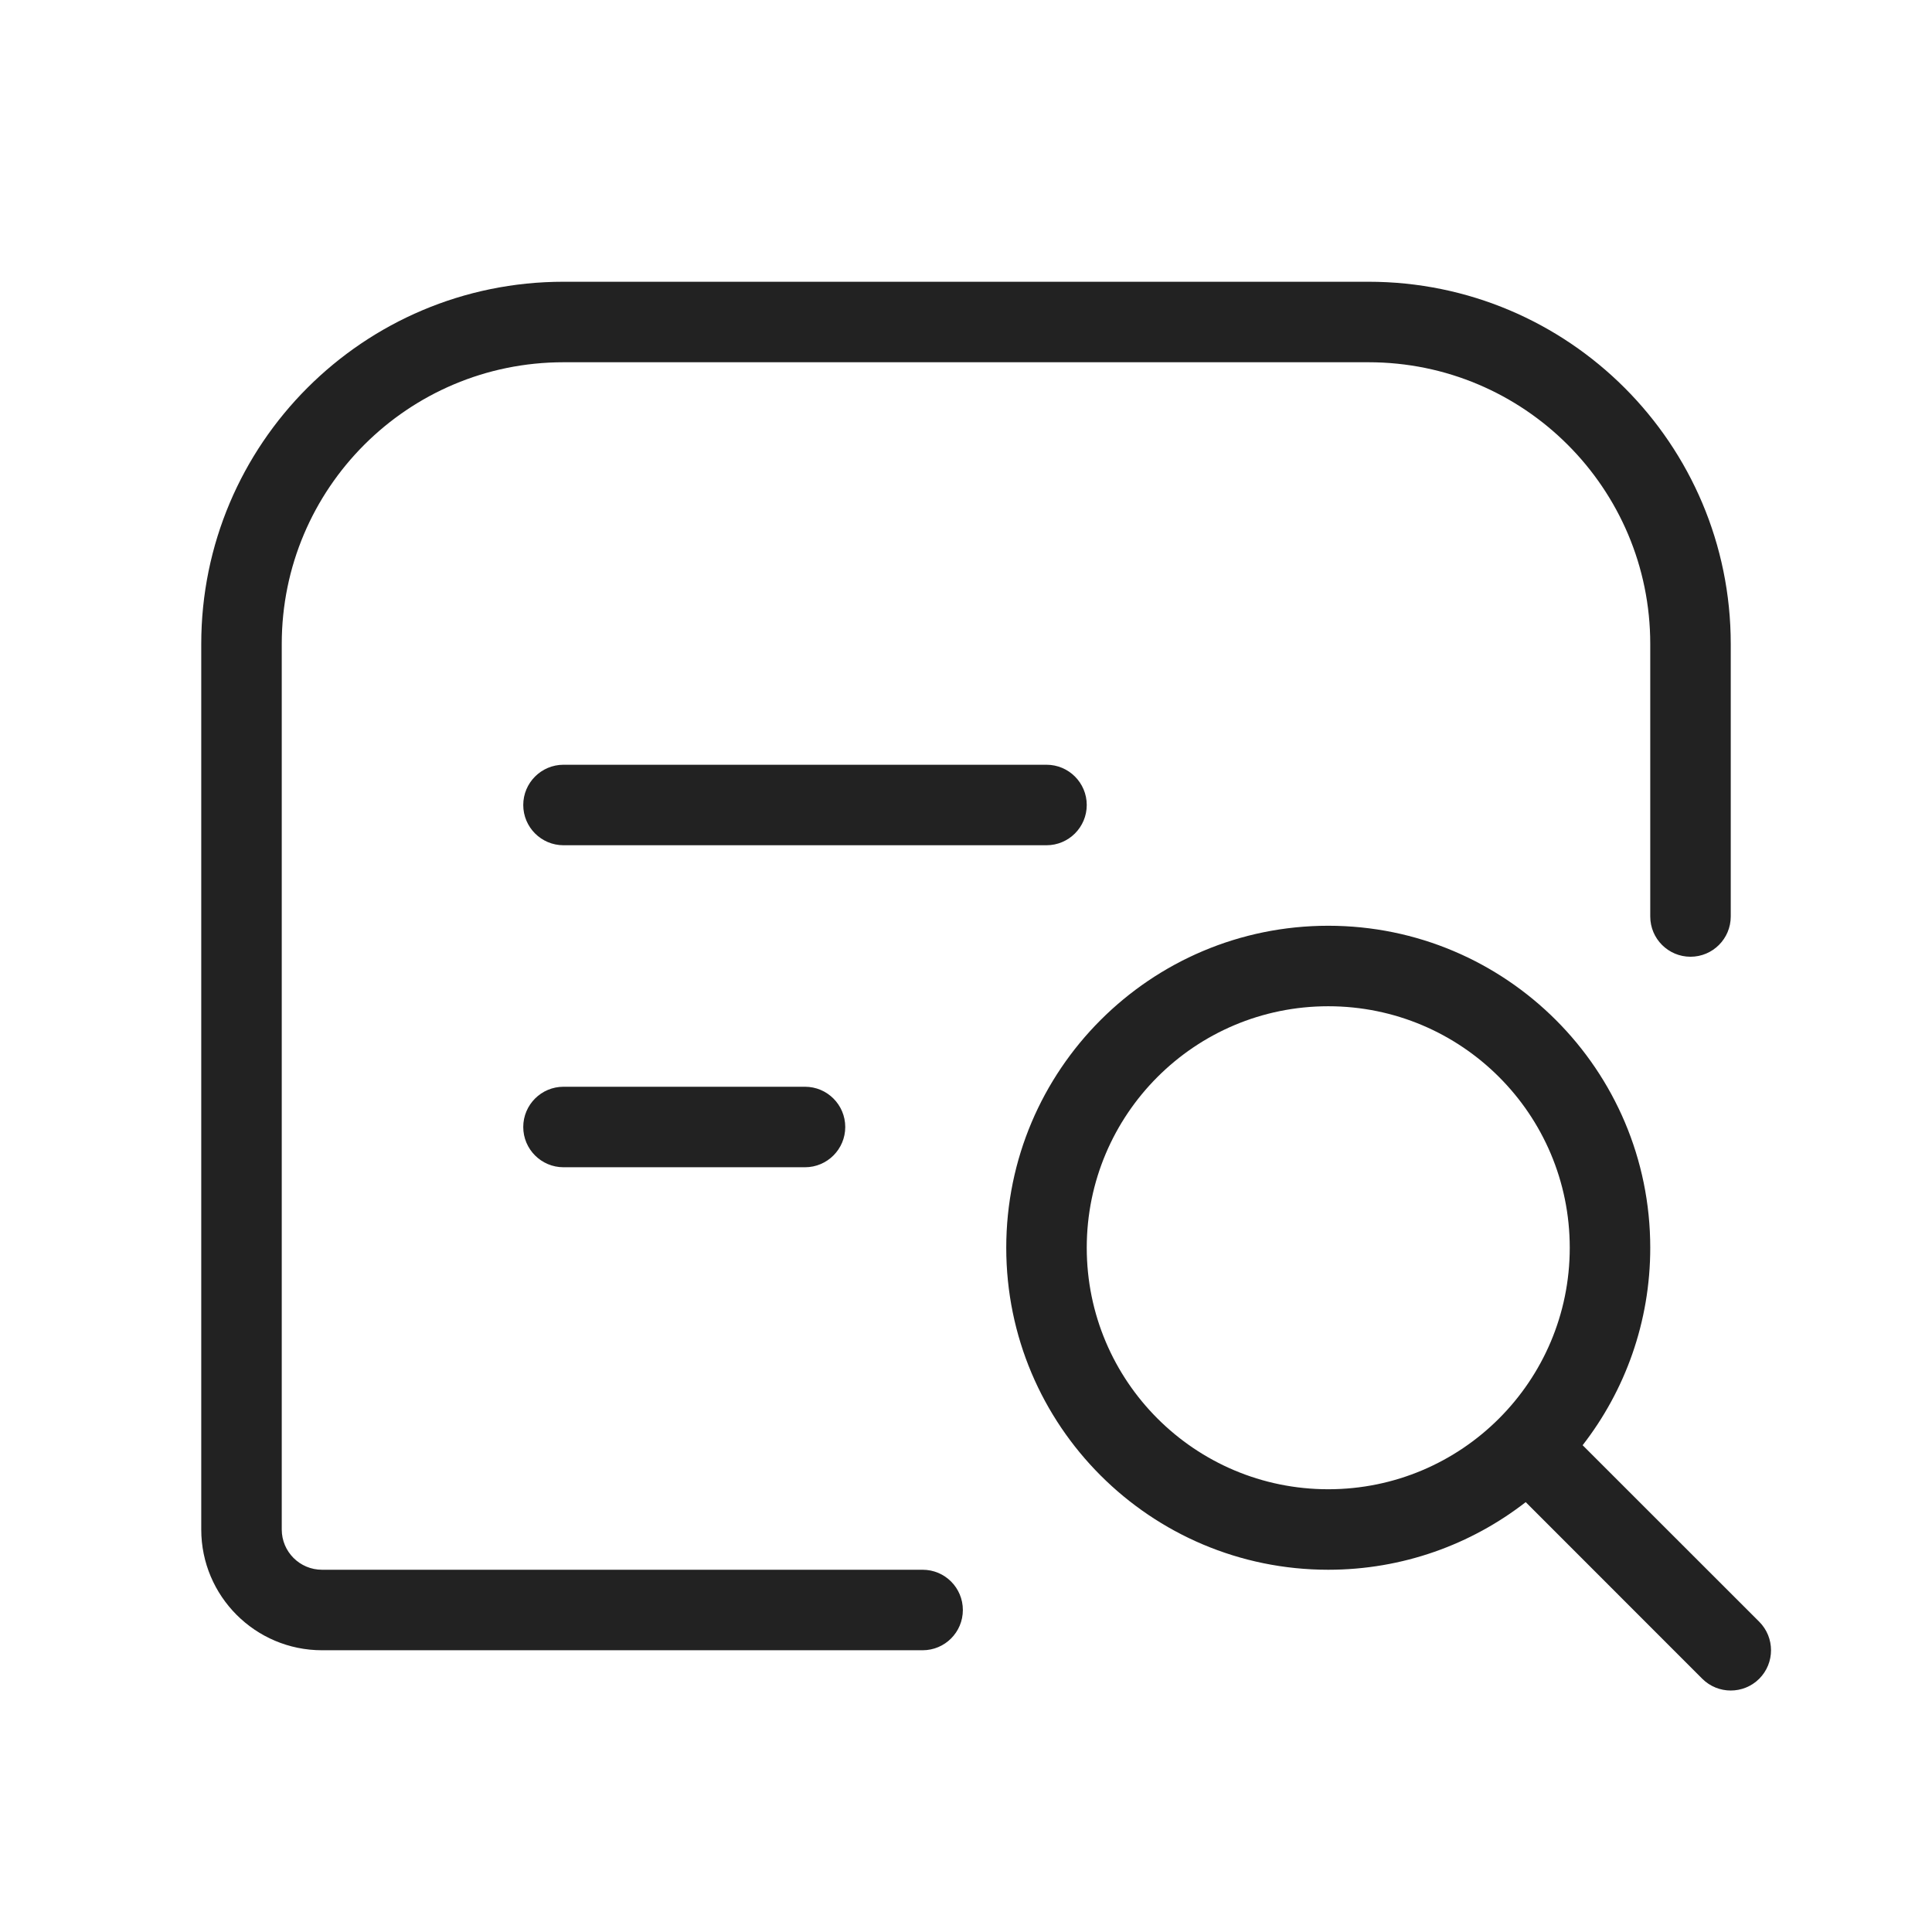 <svg width="24" height="24" viewBox="0 0 24 24" fill="none" xmlns="http://www.w3.org/2000/svg">
<path fill-rule="evenodd" clip-rule="evenodd" d="M7 4.5C5.067 4.5 3.5 6.067 3.5 8V19C3.5 19.276 3.724 19.5 4 19.5H11.461C11.738 19.5 11.961 19.724 11.961 20C11.961 20.276 11.738 20.5 11.461 20.5H4C3.172 20.5 2.5 19.828 2.5 19V8C2.5 5.515 4.515 3.5 7 3.5H17C19.485 3.5 21.5 5.515 21.5 8V11.385C21.5 11.661 21.276 11.885 21 11.885C20.724 11.885 20.5 11.661 20.5 11.385V8C20.5 6.067 18.933 4.5 17 4.5H7ZM6.5 14C6.5 13.724 6.724 13.5 7 13.5H10C10.276 13.5 10.5 13.724 10.5 14C10.5 14.276 10.276 14.5 10 14.5H7C6.724 14.5 6.5 14.276 6.5 14ZM7 9.5C6.724 9.5 6.5 9.724 6.5 10C6.5 10.276 6.724 10.5 7 10.5H13C13.276 10.5 13.5 10.276 13.5 10C13.5 9.724 13.276 9.5 13 9.5H7ZM16.5 12.5C14.843 12.5 13.5 13.843 13.5 15.5C13.5 17.157 14.843 18.5 16.5 18.5C18.157 18.5 19.5 17.157 19.5 15.5C19.5 13.843 18.157 12.5 16.5 12.5ZM12.5 15.5C12.5 13.291 14.291 11.5 16.5 11.5C18.709 11.5 20.5 13.291 20.5 15.5C20.5 16.424 20.186 17.276 19.66 17.953L21.854 20.146C22.049 20.342 22.049 20.658 21.854 20.854C21.658 21.049 21.342 21.049 21.146 20.854L18.953 18.66C18.276 19.186 17.424 19.5 16.5 19.5C14.291 19.5 12.5 17.709 12.5 15.5Z" fill="#222222"/>
</svg>

